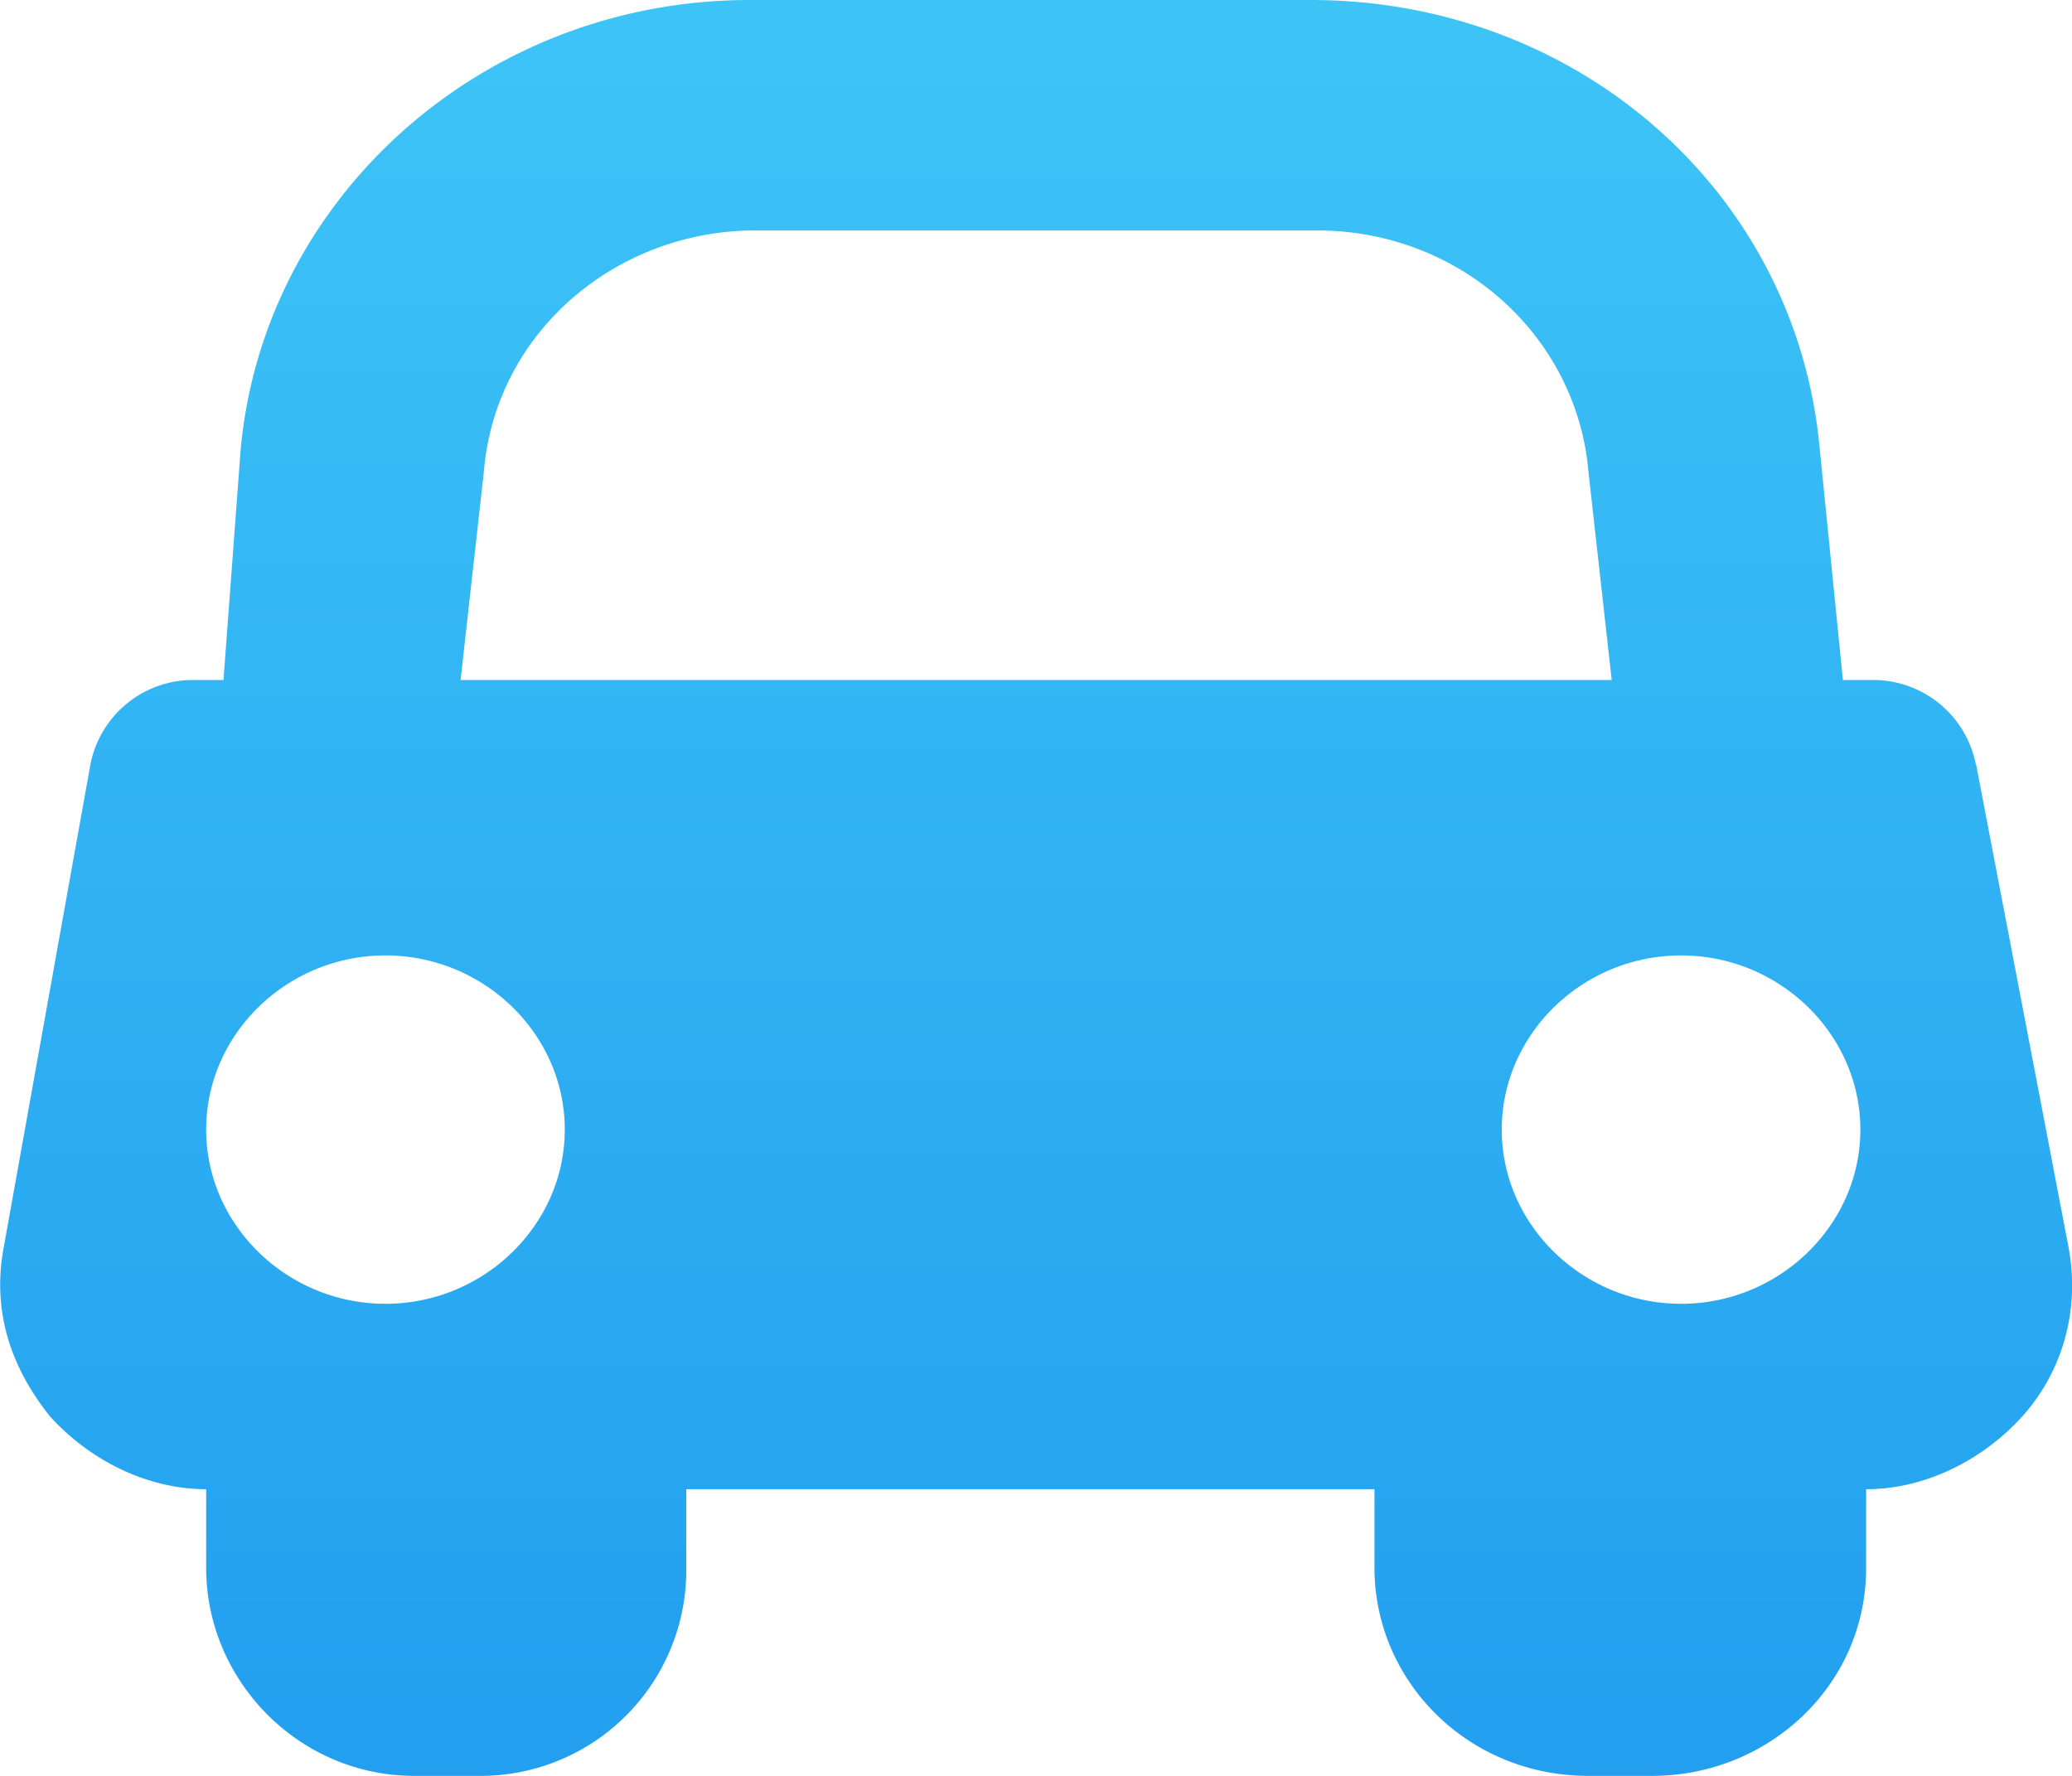 <svg width="14" height="12" viewBox="0 0 14 12" xmlns="http://www.w3.org/2000/svg"><title>Shape</title><defs><linearGradient x1="50%" y1="0%" x2="50%" y2="100%" id="a"><stop stop-color="#3DC4F7" offset="0%"/><stop stop-color="#229FEF" offset="100%"/></linearGradient></defs><path d="M14.35 7.165a.706.706 0 0 0-.703-.57h-.195l-.156-1.557C13.139 3.291 11.654 2 9.856 2h-3.79c-1.798 0-3.284 1.33-3.44 3.038L2.51 6.595h-.196a.706.706 0 0 0-.703.57l-.586 3.265c-.078.418.039.798.312 1.14.274.303.665.493 1.056.493v.532c0 .76.625 1.405 1.407 1.405h.43a1.39 1.39 0 0 0 1.407-1.405v-.532h4.65v.532c0 .76.626 1.405 1.446 1.405h.43c.782 0 1.446-.608 1.446-1.405v-.532c.391 0 .782-.19 1.056-.493.273-.304.39-.722.312-1.14l-.625-3.265zM3.604 10.81c-.664 0-1.211-.532-1.211-1.177 0-.646.547-1.177 1.211-1.177.665 0 1.212.531 1.212 1.177 0 .645-.547 1.177-1.212 1.177zm.508-4.215l.157-1.405c.078-.95.899-1.633 1.836-1.633h3.791c.978 0 1.76.721 1.837 1.633l.157 1.405H4.11zm8.247 4.215c-.665 0-1.212-.532-1.212-1.177 0-.646.547-1.177 1.212-1.177.664 0 1.211.531 1.211 1.177 0 .645-.547 1.177-1.211 1.177z" transform="translate(-1 -2)" fill-rule="nonzero" fill="url(#a)"/></svg>